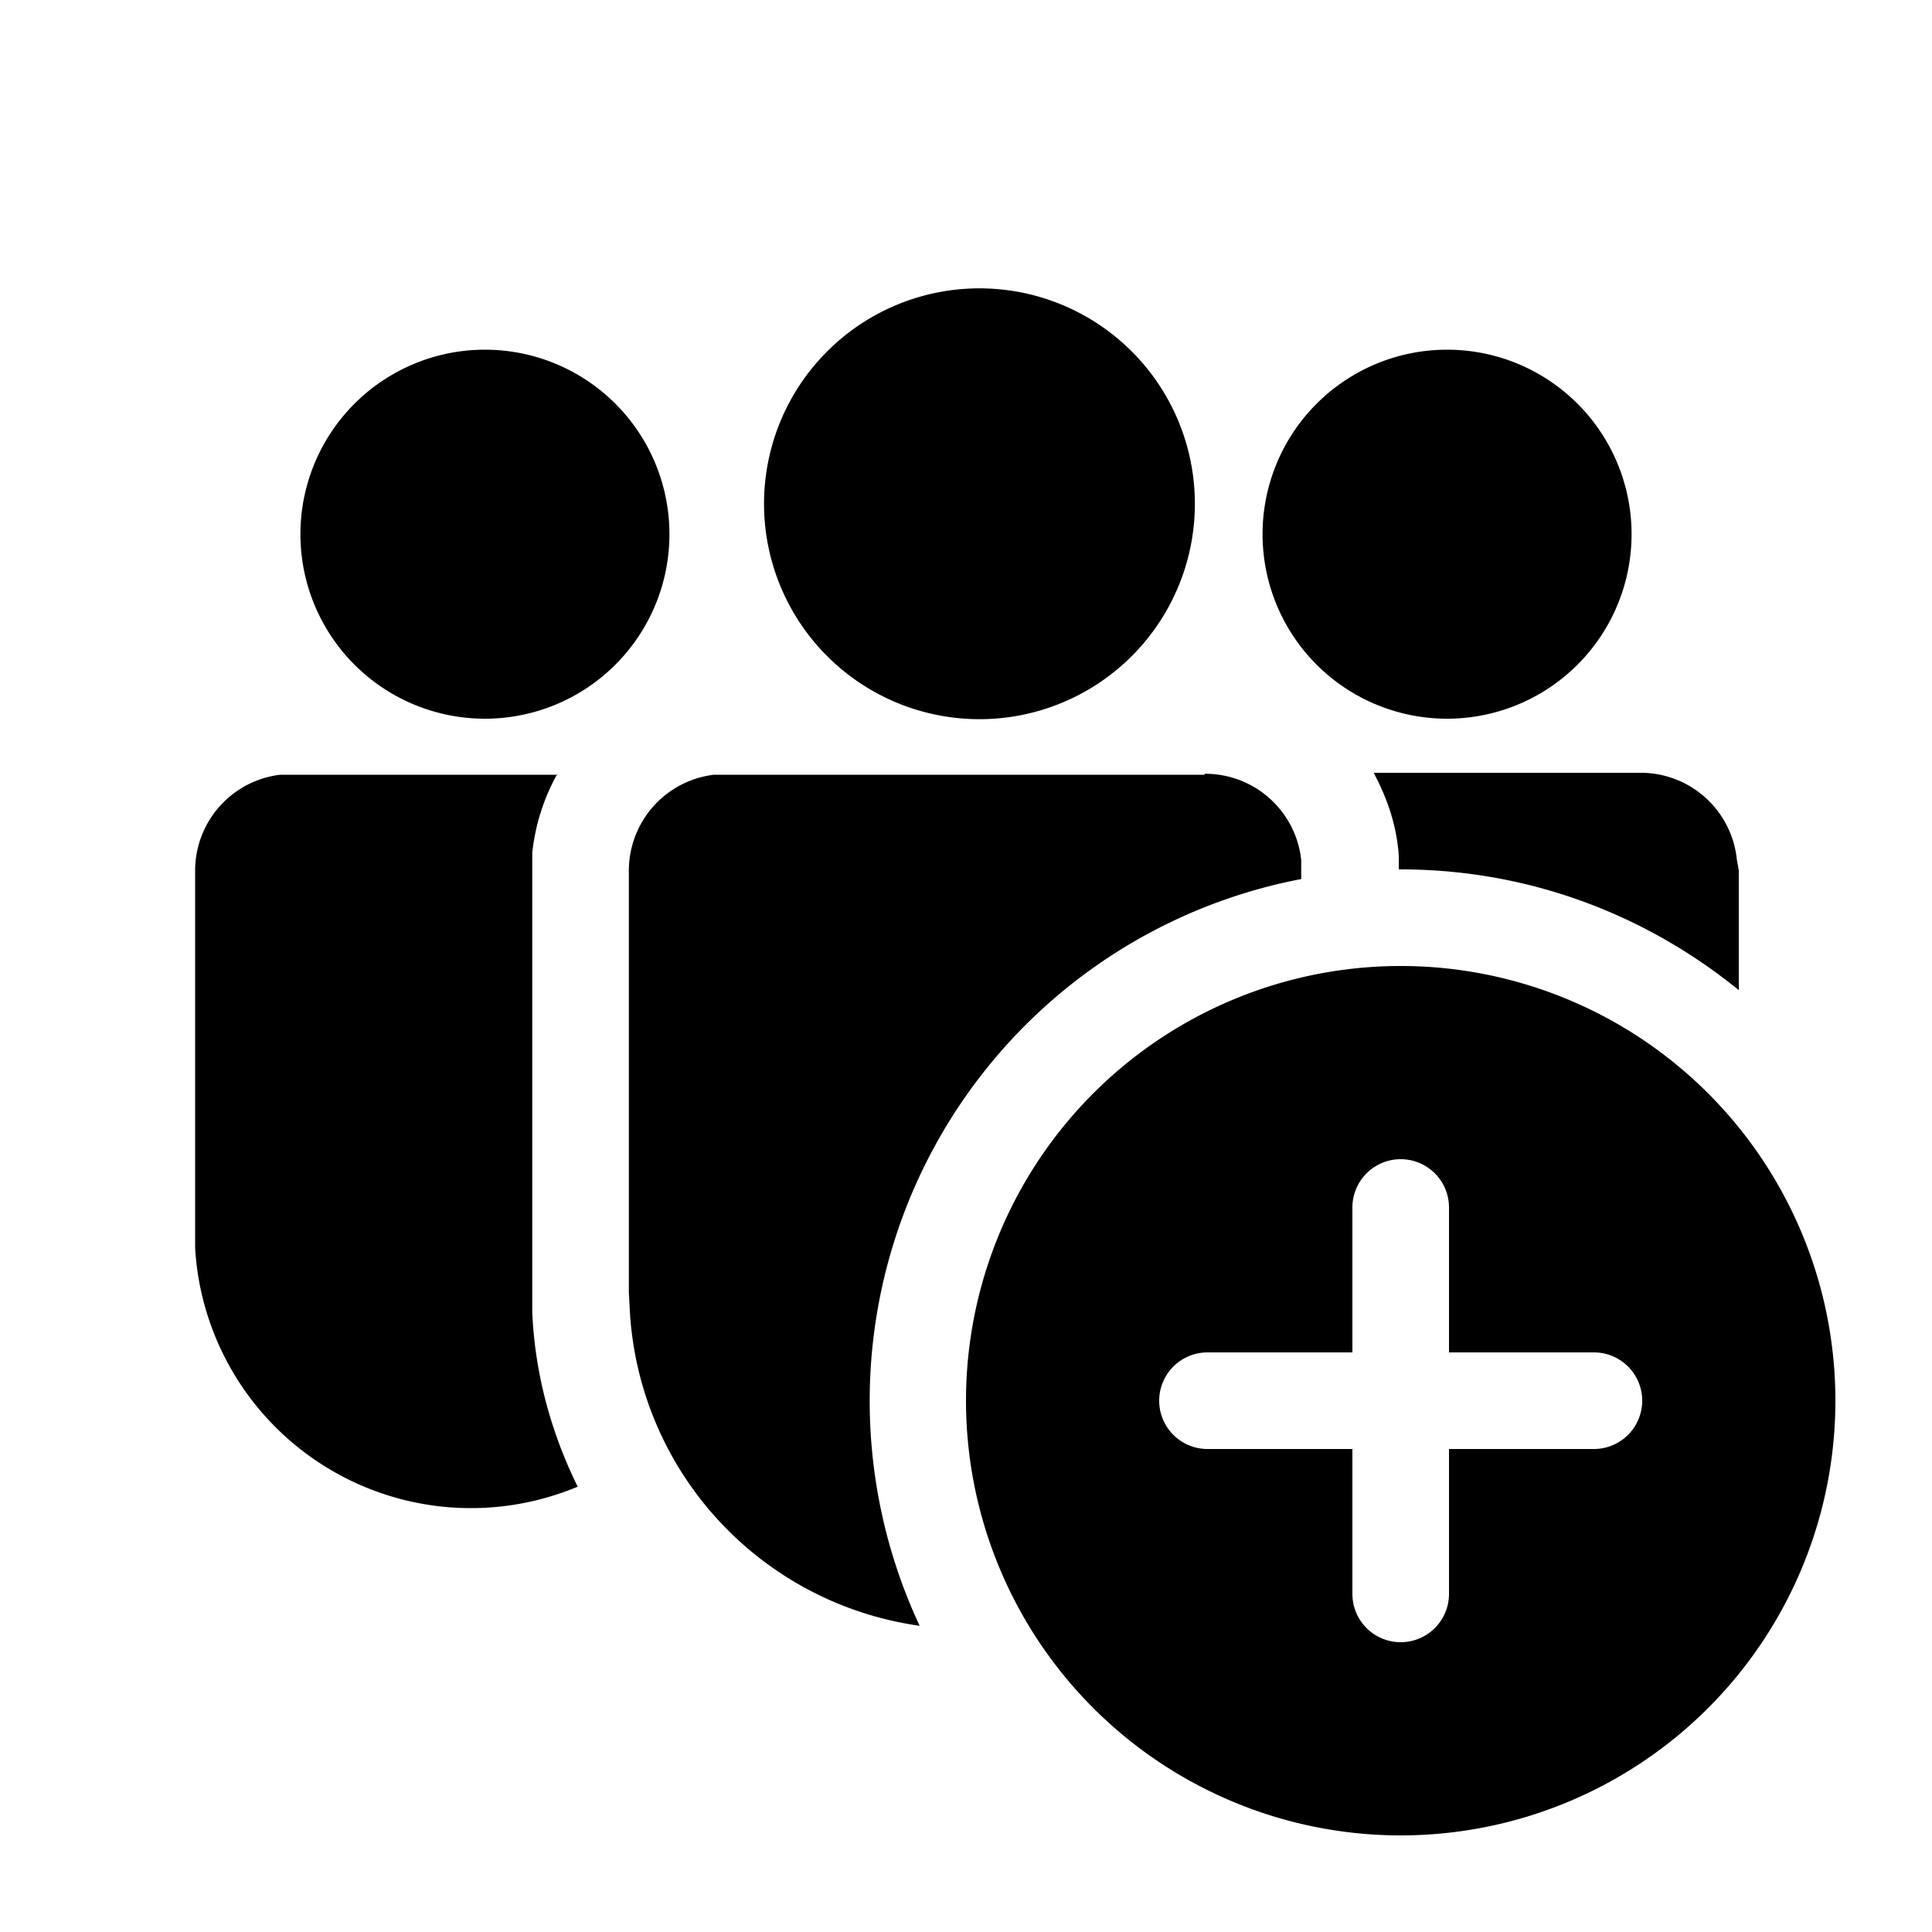 <svg width="20" height="20" viewBox="0 0 20 20" xmlns="http://www.w3.org/2000/svg"><path d="M12.47 8.01a1 1 0 011 .89v.2a5.5 5.5 0 00-3.95 7.73 3.49 3.49 0 01-3-3.26l-.01-.19V9.01a1 1 0 01.88-.99h5.08z"/><path d="M14.5 9c1.33 0 2.54.47 3.5 1.25V9.01l-.02-.11A1 1 0 0017 8h-2.78c.14.26.24.55.26.86V9h.03z"/><path d="M5.77 8.01c-.14.25-.23.53-.26.82v4.76c.03.65.2 1.25.47 1.8a2.86 2.86 0 01-3.96-2.47V9.01a1 1 0 01.88-.99h2.87z"/><path d="M9.99 2.99a2.23 2.23 0 110 4.45 2.23 2.23 0 010-4.45z"/><path d="M14.98 3.62a1.91 1.91 0 110 3.82 1.91 1.91 0 010-3.82z"/><path d="M5.02 3.62a1.91 1.91 0 110 3.82 1.91 1.91 0 010-3.82z"/><path d="M19 14.5a4.5 4.5 0 11-9 0 4.5 4.5 0 019 0zm-4-2a.5.5 0 00-1 0V14h-1.5a.5.5 0 000 1H14v1.5a.5.5 0 001 0V15h1.5a.5.5 0 000-1H15v-1.5z"/></svg>